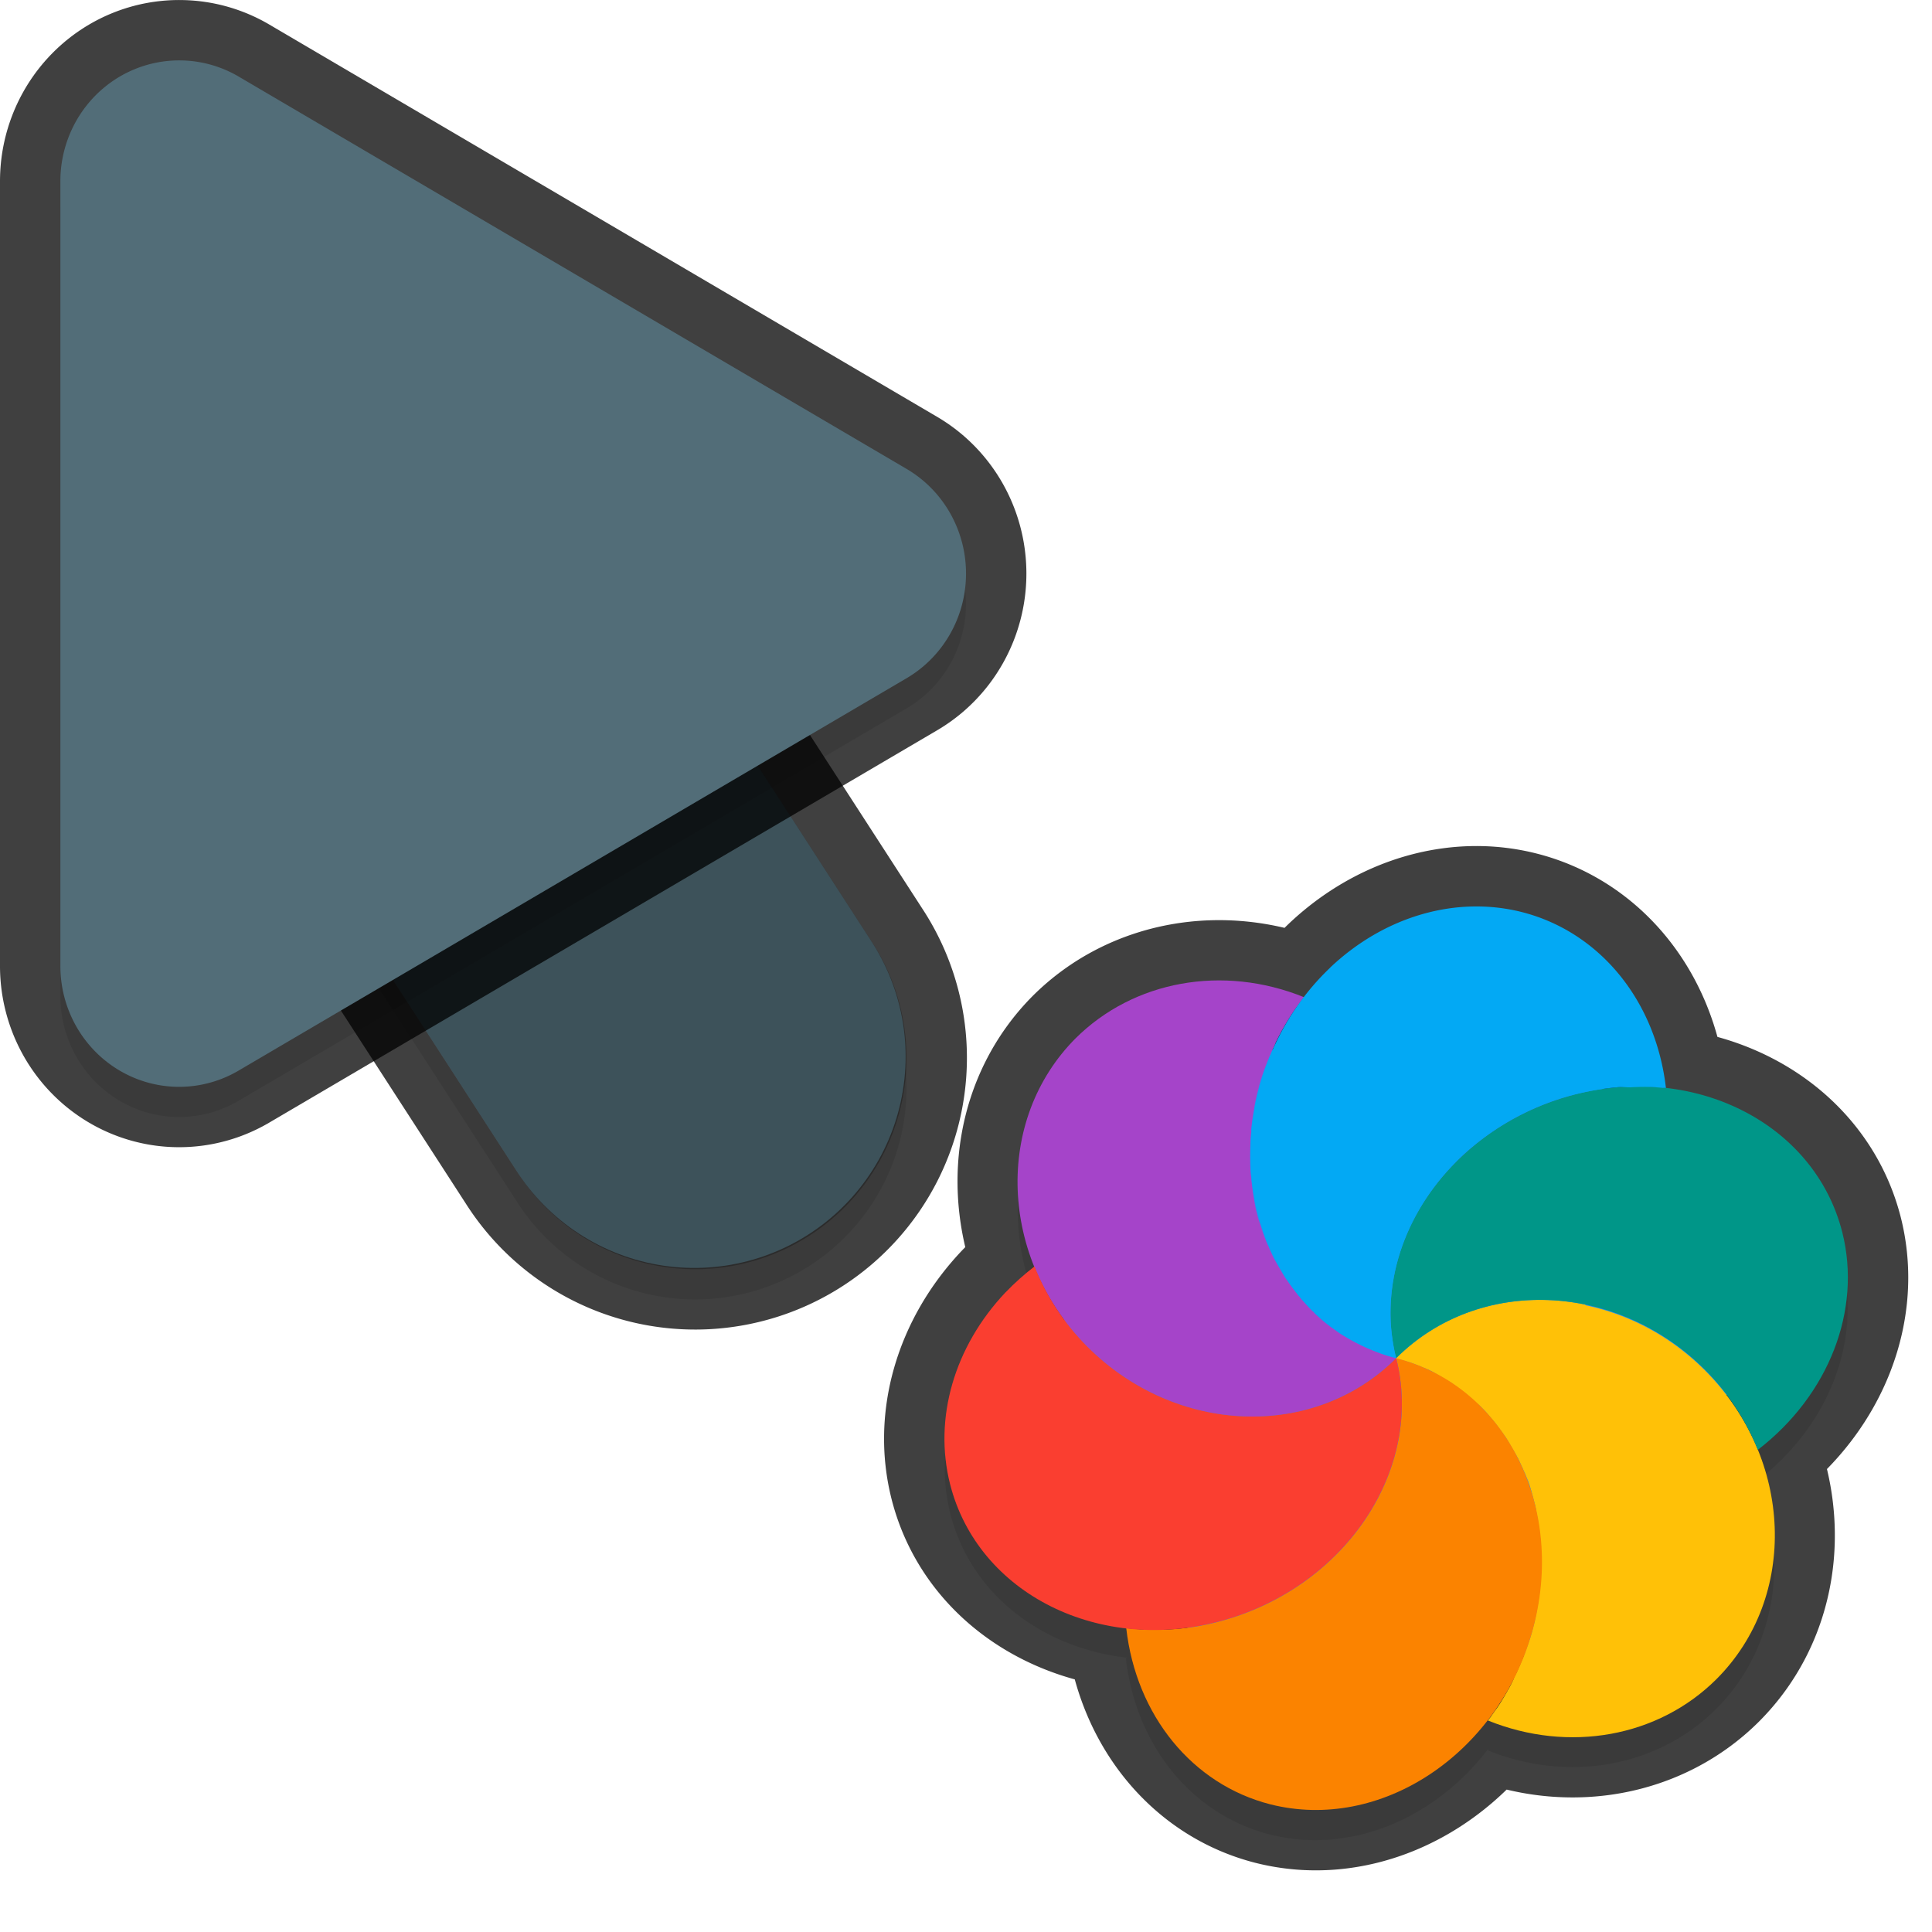 <svg xmlns="http://www.w3.org/2000/svg" id="svg5327" width="32" height="32" version="1.1">
 <defs id="defs5329">
  <filter id="filter843" style="color-interpolation-filters:sRGB" width="1.108" height="1.087" x="-.05" y="-.04">
   <feGaussianBlur id="feGaussianBlur845" stdDeviation=".281"/>
  </filter>
  <filter id="filter835" style="color-interpolation-filters:sRGB" width="1.102" height="1.09" x="-.05" y="-.04">
   <feGaussianBlur id="feGaussianBlur837" stdDeviation=".32"/>
  </filter>
  <filter id="filter2020" style="color-interpolation-filters:sRGB" width="1.096" height="1.096" x="-.05" y="-.05">
   <feGaussianBlur id="feGaussianBlur2022" stdDeviation=".299"/>
  </filter>
 </defs>
 <path id="ellipse861" style="opacity:0.3;fill:#000000;stroke-width:0.375;filter:url(#filter2020)" d="m 17.82,17.692 c -0.998,0.998 -1.212,2.495 -0.679,3.801 -0.023,-0.01 -0.02,-0.016 -0.003,-0.026 -0.171,0.132 -0.332,0.276 -0.479,0.43 -0.851,0.899 -1.194,2.087 -0.918,3.175 0.338,1.335 1.52,2.226 2.929,2.385 7.3e-4,10e-5 -0.002,-5e-4 -0.022,0.01 0.165,1.449 1.097,2.589 2.385,2.918 1.347,0.341 2.759,-0.275 3.636,-1.443 -0.009,0 -0.019,0.033 -0.028,0.049 1.343,0.543 2.822,0.275 3.785,-0.686 1,-1 1.211,-2.502 0.673,-3.81 0.02,0.016 0.003,0.024 0.014,0.028 1.177,-0.907 1.724,-2.314 1.399,-3.603 -0.341,-1.348 -1.542,-2.247 -2.969,-2.392 0.024,0 0.034,0 0.051,-9e-4 a 3.396,3.844 21.279 0 0 -2.385,-2.913 3.396,3.844 21.279 0 0 -3.175,0.918 3.396,3.844 21.279 0 0 -0.429,0.482 c -1.343,-0.542 -2.82,-0.274 -3.783,0.686 z m 6.943,11.119 a 6,6.189 45 0 0 -6.22e-4,-4e-4 c 1.49e-4,-2e-4 -5.07e-4,-5e-4 -0.002,-6e-4 -2.33e-4,-10e-4 -7.27e-4,4e-4 2.88e-4,0 z"/>
 <path id="path877" style="color:#000000;font-style:normal;font-variant:normal;font-weight:normal;font-stretch:normal;font-size:medium;line-height:normal;font-family:sans-serif;font-variant-ligatures:normal;font-variant-position:normal;font-variant-caps:normal;font-variant-numeric:normal;font-variant-alternates:normal;font-feature-settings:normal;text-indent:0;text-align:start;text-decoration:none;text-decoration-line:none;text-decoration-style:solid;text-decoration-color:#000000;letter-spacing:normal;word-spacing:normal;text-transform:none;writing-mode:lr-tb;direction:ltr;text-orientation:mixed;dominant-baseline:auto;baseline-shift:baseline;text-anchor:start;white-space:normal;shape-padding:0;clip-rule:nonzero;display:inline;overflow:visible;visibility:visible;opacity:0.3;isolation:auto;mix-blend-mode:normal;color-interpolation:sRGB;color-interpolation-filters:linearRGB;solid-color:#000000;solid-opacity:1;vector-effect:none;fill:#000000;fill-opacity:1;fill-rule:nonzero;stroke:none;stroke-width:7;stroke-linecap:round;stroke-linejoin:miter;stroke-miterlimit:4;stroke-dasharray:none;stroke-dashoffset:0;stroke-opacity:1;filter:url(#filter843);color-rendering:auto;image-rendering:auto;shape-rendering:auto;text-rendering:auto;enable-background:accumulate" d="m 6.01,5.959 a 3.5,3.5 0 0 0 -2.949,5.443 l 5.5,8.5 a 3.501,3.501 0 1 0 5.879,-3.803 l -5.5,-8.5 A 3.5,3.5 0 0 0 6.01,5.959 Z"/>
 <path id="path874" style="color:#000000;font-style:normal;font-variant:normal;font-weight:normal;font-stretch:normal;font-size:medium;line-height:normal;font-family:sans-serif;font-variant-ligatures:normal;font-variant-position:normal;font-variant-caps:normal;font-variant-numeric:normal;font-variant-alternates:normal;font-feature-settings:normal;text-indent:0;text-align:start;text-decoration:none;text-decoration-line:none;text-decoration-style:solid;text-decoration-color:#000000;letter-spacing:normal;word-spacing:normal;text-transform:none;writing-mode:lr-tb;direction:ltr;text-orientation:mixed;dominant-baseline:auto;baseline-shift:baseline;text-anchor:start;white-space:normal;shape-padding:0;clip-rule:nonzero;display:inline;overflow:visible;visibility:visible;opacity:0.75;isolation:auto;mix-blend-mode:normal;color-interpolation:sRGB;color-interpolation-filters:linearRGB;solid-color:#000000;solid-opacity:1;vector-effect:none;fill:none;fill-opacity:1;fill-rule:nonzero;stroke:#010101;stroke-width:2;stroke-linecap:round;stroke-linejoin:round;stroke-miterlimit:4;stroke-dasharray:none;stroke-dashoffset:0;stroke-opacity:1;color-rendering:auto;image-rendering:auto;shape-rendering:auto;text-rendering:auto;enable-background:accumulate" d="m 6.01,5.46 a 3.5,3.5 0 0 0 -2.949,5.441 l 5.5,8.5 a 3.501,3.501 0 1 0 5.879,-3.803 l -5.5,-8.5 A 3.5,3.5 0 0 0 6.01,5.46 Z"/>
 <path id="path4" style="fill:none;stroke:#526d78;stroke-width:7;stroke-linecap:round;stroke-opacity:1" d="m 11.5,17.501 -5.5,-8.5"/>
 <path id="path881" style="opacity:0.3;fill:#000000;stroke-width:0.5;filter:url(#filter835)" d="M 3.013,1.502 A 1.967,2.001 0 0 0 1,3.502 V 16.499 A 1.967,2.001 0 0 0 3.951,18.233 L 15.015,11.734 a 1.967,2.001 0 0 0 0,-3.468 L 3.951,1.768 A 1.967,2.001 0 0 0 3.013,1.502 Z"/>
 <path id="path845" style="color:#000000;font-style:normal;font-variant:normal;font-weight:normal;font-stretch:normal;font-size:medium;line-height:normal;font-family:sans-serif;font-variant-ligatures:normal;font-variant-position:normal;font-variant-caps:normal;font-variant-numeric:normal;font-variant-alternates:normal;font-feature-settings:normal;text-indent:0;text-align:start;text-decoration:none;text-decoration-line:none;text-decoration-style:solid;text-decoration-color:#000000;letter-spacing:normal;word-spacing:normal;text-transform:none;writing-mode:lr-tb;direction:ltr;text-orientation:mixed;dominant-baseline:auto;baseline-shift:baseline;text-anchor:start;white-space:normal;shape-padding:0;clip-rule:nonzero;display:inline;overflow:visible;visibility:visible;opacity:0.25;isolation:auto;mix-blend-mode:normal;color-interpolation:sRGB;color-interpolation-filters:linearRGB;solid-color:#000000;solid-opacity:1;vector-effect:none;fill:#000000;fill-opacity:1;fill-rule:nonzero;stroke:none;stroke-width:7;stroke-linecap:round;stroke-linejoin:miter;stroke-miterlimit:4;stroke-dasharray:none;stroke-dashoffset:0;stroke-opacity:1;color-rendering:auto;image-rendering:auto;shape-rendering:auto;text-rendering:auto;enable-background:accumulate" d="m 6.01,5.46 a 3.5,3.5 0 0 0 -2.949,5.441 l 5.5,8.5 a 3.501,3.501 0 1 0 5.879,-3.803 l -5.5,-8.5 A 3.5,3.5 0 0 0 6.01,5.46 Z"/>
 <path id="path876" style="fill:none;stroke-width:2;stroke:#010101;stroke-opacity:1;stroke-miterlimit:4;stroke-dasharray:none;opacity:0.75;stroke-linejoin:round;stroke-linecap:round" d="M 3.013,1.001 A 1.967,2.001 0 0 0 1,3.001 V 15.999 A 1.967,2.001 0 0 0 3.951,17.733 L 15.015,11.234 a 1.967,2.001 0 0 0 0,-3.468 L 3.951,1.267 A 1.967,2.001 0 0 0 3.013,1.001 Z"/>
 <path id="path8" style="fill:#526d78;stroke-width:0.5" d="M 3.013,1.001 A 1.967,2.001 0 0 0 1,3.001 V 15.999 A 1.967,2.001 0 0 0 3.951,17.733 L 15.015,11.234 a 1.967,2.001 0 0 0 0,-3.468 L 3.951,1.267 A 1.967,2.001 0 0 0 3.013,1.001 Z"/>
 <ellipse id="ellipse3" style="fill:#278df2;stroke-width:0.375" cx=".444" cy="32.258" rx="6.189" ry="6" transform="rotate(-45)"/>
 <path id="ellipse857" style="fill:none;stroke-width:2;stroke:#010101;stroke-opacity:1;stroke-miterlimit:4;stroke-dasharray:none;opacity:0.75;stroke-linejoin:round;stroke-linecap:round" d="M 24.531 15.014 A 3.396 3.844 21.279 0 0 22.035 16.025 A 3.396 3.844 21.279 0 0 21.598 16.518 C 20.254 15.975 18.776 16.242 17.812 17.203 C 16.823 18.2 16.612 19.691 17.143 20.992 C 17.14 20.987 17.137 20.982 17.135 20.977 C 16.964 21.109 16.802 21.252 16.654 21.406 C 15.804 22.305 15.461 23.494 15.736 24.582 C 16.074 25.917 17.258 26.809 18.668 26.967 C 18.663 26.966 18.659 26.967 18.654 26.967 C 18.819 28.416 19.751 29.556 21.039 29.885 C 22.403 30.23 23.834 29.6 24.709 28.404 C 24.69 28.437 24.662 28.465 24.643 28.494 C 25.986 29.037 27.464 28.768 28.428 27.807 C 29.434 26.8 29.644 25.286 29.094 23.973 C 29.1 23.987 29.109 23.999 29.115 24.014 C 30.293 23.107 30.839 21.7 30.514 20.41 C 30.172 19.062 28.969 18.164 27.541 18.02 C 27.564 18.02 27.577 18.018 27.594 18.02 A 3.396 3.844 21.279 0 0 25.207 15.107 A 3.396 3.844 21.279 0 0 24.531 15.014 z M 24.773 28.307 C 24.752 28.337 24.734 28.369 24.713 28.398 C 24.733 28.371 24.748 28.337 24.768 28.309 A 6 6.189 45 0 0 24.773 28.307 z"/>
 <path id="ellipse10" style="fill:#ffc107;stroke-width:0.375" d="m 23.125,22.496 c 0.091,0.025 0.182,0.048 0.27,0.084 0.059,0.026 0.119,0.044 0.177,0.072 0.048,0.013 0.094,0.04 0.139,0.059 0.053,0.032 0.105,0.06 0.156,0.091 0.048,0.028 0.093,0.054 0.14,0.082 0.05,0.029 0.095,0.068 0.144,0.101 0.046,0.038 0.094,0.071 0.139,0.106 0.039,0.039 0.086,0.072 0.125,0.11 0.039,0.038 0.084,0.069 0.123,0.11 0.045,0.045 0.092,0.092 0.131,0.145 0.037,0.038 0.066,0.081 0.102,0.12 0.034,0.048 0.068,0.093 0.102,0.138 0.039,0.053 0.076,0.102 0.107,0.158 0.026,0.046 0.054,0.093 0.081,0.14 0.03,0.051 0.06,0.101 0.088,0.153 0.028,0.067 0.064,0.132 0.09,0.2 0.023,0.038 0.035,0.084 0.055,0.124 0.028,0.067 0.051,0.137 0.071,0.209 0.013,0.048 0.025,0.098 0.038,0.144 0.019,0.065 0.036,0.132 0.043,0.2 0.015,0.056 0.02,0.115 0.033,0.173 0.006,0.06 0.015,0.117 0.023,0.176 0.007,0.064 0.017,0.127 0.018,0.191 6.12e-4,0.068 0.01,0.136 0.01,0.203 0.002,0.054 1.38e-4,0.111 -1.05e-4,0.164 -6.81e-4,0.079 -0.01,0.157 -0.014,0.236 0.001,0.045 -0.01,0.09 -0.009,0.134 -0.009,0.071 -0.016,0.144 -0.028,0.214 -0.01,0.065 -0.022,0.126 -0.033,0.191 -0.018,0.104 -0.045,0.206 -0.072,0.308 -0.031,0.111 -0.069,0.218 -0.109,0.325 -0.012,0.044 -0.034,0.084 -0.051,0.127 -0.032,0.079 -0.066,0.158 -0.102,0.235 -0.019,0.032 -0.036,0.064 -0.045,0.098 -0.038,0.085 -0.083,0.164 -0.129,0.243 -0.018,0.029 -0.031,0.054 -0.048,0.082 -0.054,0.093 -0.117,0.179 -0.179,0.266 -0.019,0.033 -0.047,0.06 -0.066,0.089 1.343,0.543 2.822,0.275 3.786,-0.686 1.359,-1.36 1.274,-3.648 -0.191,-5.113 -1.464,-1.464 -3.753,-1.55 -5.113,-0.191 z m 0,0 c -3.49e-4,4e-4 0,0 0,0 z"/>
 <path id="path9" style="fill:#a544c9;stroke-width:0.375" d="m 17.821,17.192 c -1.36,1.359 -1.276,3.649 0.189,5.114 1.465,1.465 3.755,1.55 5.114,0.189 -0.092,-0.024 -0.182,-0.049 -0.27,-0.084 -0.062,-0.027 -0.123,-0.048 -0.183,-0.076 -0.044,-0.011 -0.084,-0.036 -0.126,-0.054 -0.056,-0.032 -0.118,-0.057 -0.174,-0.089 -0.042,-0.024 -0.087,-0.05 -0.131,-0.074 -0.057,-0.033 -0.112,-0.079 -0.167,-0.117 -0.037,-0.021 -0.066,-0.051 -0.1,-0.073 -0.068,-0.052 -0.131,-0.112 -0.195,-0.17 -0.011,-0.025 -0.034,-0.036 -0.051,-0.052 -0.065,-0.065 -0.124,-0.137 -0.188,-0.204 -0.003,-0.026 -0.034,-0.034 -0.044,-0.057 -0.051,-0.065 -0.102,-0.135 -0.153,-0.204 -0.018,-0.032 -0.045,-0.057 -0.063,-0.088 -0.037,-0.064 -0.075,-0.132 -0.115,-0.197 -0.022,-0.038 -0.044,-0.078 -0.066,-0.114 -0.028,-0.066 -0.062,-0.128 -0.087,-0.195 -0.026,-0.046 -0.042,-0.095 -0.061,-0.143 -0.024,-0.062 -0.042,-0.12 -0.062,-0.182 -0.013,-0.051 -0.038,-0.101 -0.052,-0.154 -0.022,-0.082 -0.043,-0.163 -0.056,-0.247 -0.008,-0.033 -0.008,-0.066 -0.017,-0.1 -0.015,-0.093 -0.028,-0.186 -0.037,-0.28 0.002,-0.032 -0.006,-0.06 -0.009,-0.087 -0.01,-0.095 -0.01,-0.19 -0.011,-0.285 0.002,-0.032 -2.2e-5,-0.057 0.001,-0.087 -9.88e-4,-0.103 0.01,-0.207 0.015,-0.311 0.014,-0.019 3.48e-4,-0.04 -2.2e-5,-0.062 0.01,-0.095 0.023,-0.191 0.04,-0.286 0.011,-0.035 0.01,-0.073 0.017,-0.107 0.021,-0.116 0.048,-0.229 0.079,-0.341 0.057,-0.212 0.139,-0.417 0.232,-0.616 0.02,-0.032 0.03,-0.069 0.044,-0.101 0.129,-0.264 0.284,-0.512 0.463,-0.742 -1.343,-0.543 -2.822,-0.275 -3.786,0.686 z"/>
 <path id="path14" style="fill:#ffc107;stroke-width:0.375" d="m 23.124,22.496 c 1.08e-4,8.485 -6.6e-5,4.243 0,0 z m -1.68e-4,2e-4 c 1.29,0.425 2.404,0.054 3.139,-0.887 -1.126,-0.236 -2.307,0.055 -3.139,0.887 z"/>
 <path id="path11" style="fill:#009688;stroke-width:0.375" d="m 24.043,19.321 c -0.851,0.899 -1.194,2.087 -0.918,3.175 1.36,-1.359 3.649,-1.274 5.113,0.19 0.381,0.381 0.679,0.835 0.877,1.328 1.177,-0.907 1.724,-2.314 1.399,-3.604 -0.462,-1.821 -2.49,-2.831 -4.53,-2.255 -0.744,0.21 -1.421,0.616 -1.94,1.165 z m 5.071,4.694 z m -5.99,-1.519 z"/>
 <path id="ellipse980" style="fill:#03a9f4;stroke-width:0.375" d="m 22.035,16.025 a 3.396,3.844 21.279 0 0 -1.164,1.94 3.396,3.844 21.279 0 0 2.254,4.53 c -0.037,-0.136 -0.058,-0.274 -0.075,-0.411 -0.017,-0.138 -0.022,-0.279 -0.018,-0.418 0.01,-0.417 0.103,-0.835 0.273,-1.232 0.113,-0.265 0.262,-0.523 0.442,-0.765 0.09,-0.12 0.188,-0.237 0.294,-0.349 0.127,-0.14 0.267,-0.267 0.417,-0.384 0.296,-0.237 0.625,-0.436 0.978,-0.589 0.177,-0.076 0.358,-0.141 0.544,-0.193 0.267,-0.071 0.533,-0.121 0.795,-0.144 0.078,-0.01 0.15,-2e-4 0.226,-5e-4 0.182,-0.01 0.364,-0.012 0.54,0.01 0.023,0 0.036,-8e-4 0.052,5e-4 a 3.396,3.844 21.279 0 0 -2.385,-2.913 3.396,3.844 21.279 0 0 -3.175,0.918 z"/>
 <path id="ellipse14" style="fill:#fb8300;stroke-width:0.375" d="m 23.125,22.496 c -3.49e-4,4e-4 0,0 0,0 z m 0,0 c 0.462,1.821 -0.817,3.764 -2.858,4.341 -0.53,0.152 -1.081,0.192 -1.613,0.13 0.165,1.449 1.097,2.589 2.385,2.918 1.821,0.461 3.764,-0.819 4.339,-2.859 0.576,-2.04 -0.433,-4.068 -2.254,-4.53 z"/>
 <path id="ellipse18" style="fill:#fa3e30;stroke-width:0.375" d="m 16.654,21.406 c -0.85,0.899 -1.193,2.087 -0.918,3.175 0.461,1.822 2.49,2.832 4.531,2.255 2.04,-0.577 3.319,-2.52 2.858,-4.341 -1.359,1.36 -3.649,1.276 -5.114,-0.189 -0.381,-0.381 -0.679,-0.836 -0.876,-1.33 -0.171,0.132 -0.332,0.275 -0.479,0.429 z m 6.47,1.089 c -3.49e-4,4e-4 0,0 0,0 z"/>
</svg>
